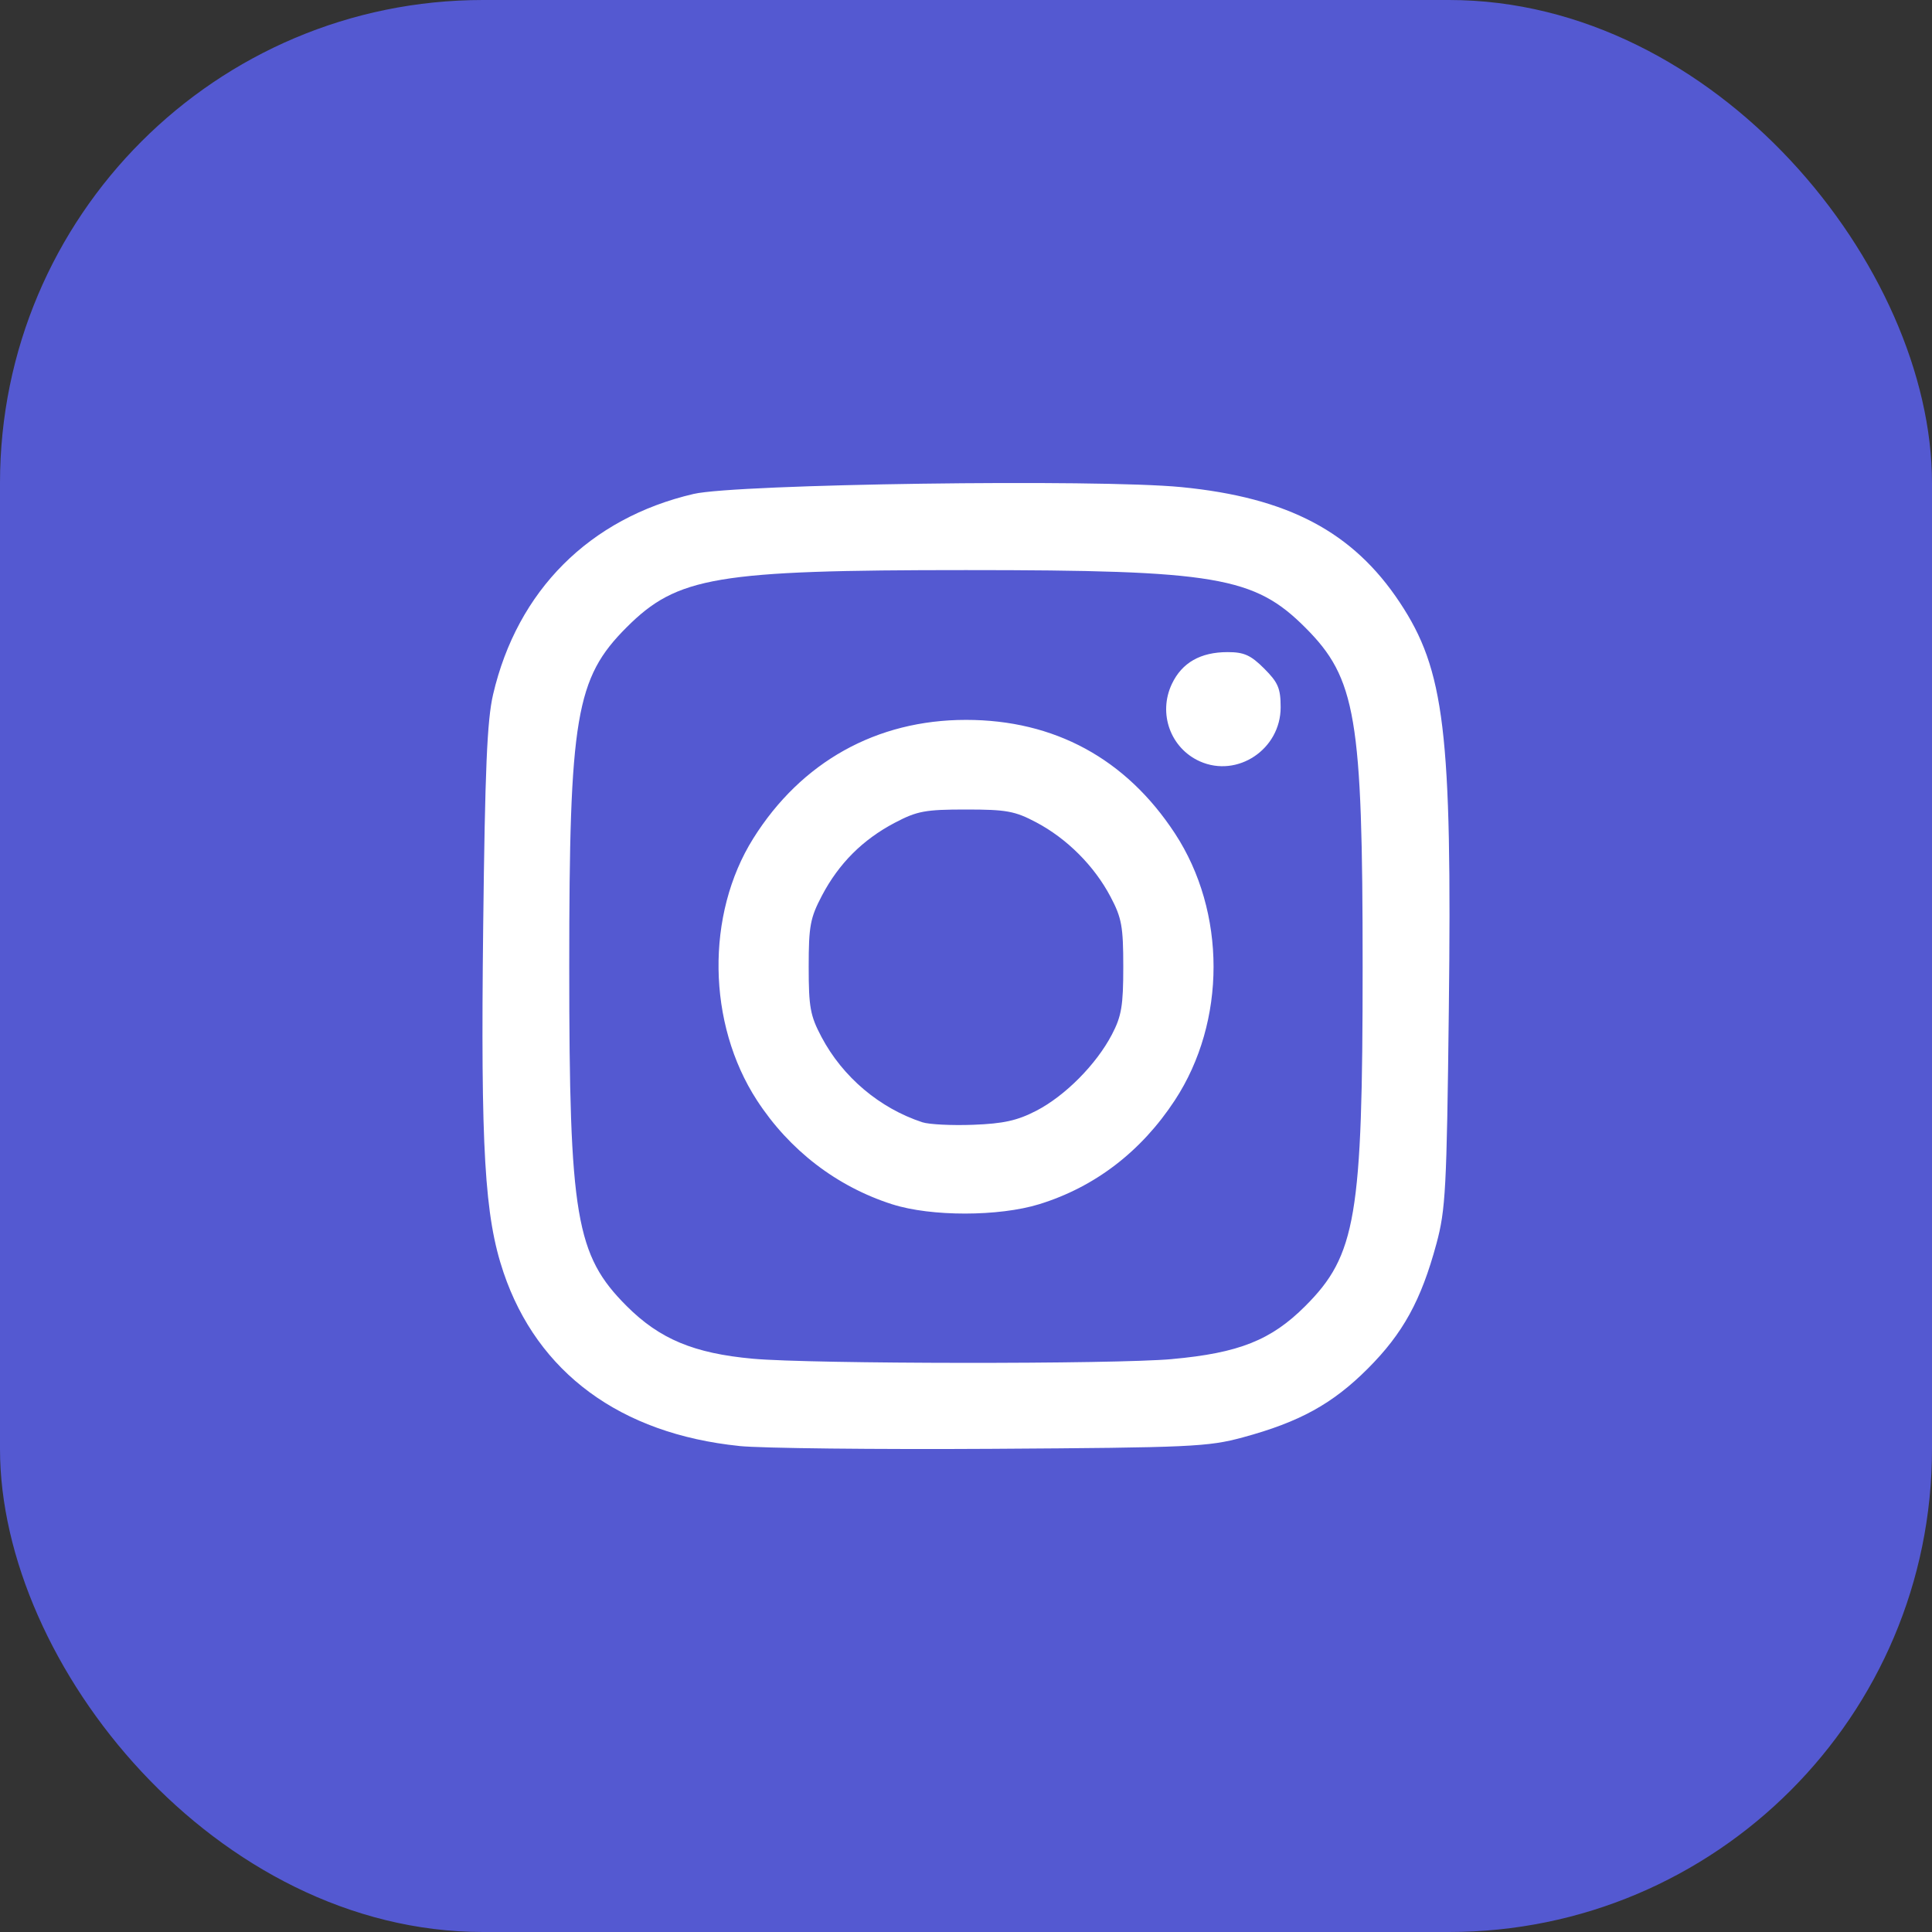 <?xml version="1.0" encoding="UTF-8" standalone="no"?>
<!-- Created with Inkscape (http://www.inkscape.org/) -->

<svg
   xmlns:dc="http://purl.org/dc/elements/1.1/"
   xmlns:cc="http://creativecommons.org/ns#"
   xmlns:rdf="http://www.w3.org/1999/02/22-rdf-syntax-ns#"
   xmlns:svg="http://www.w3.org/2000/svg"
   xmlns="http://www.w3.org/2000/svg"
   xmlns:sodipodi="http://sodipodi.sourceforge.net/DTD/sodipodi-0.dtd"
   xmlns:inkscape="http://www.inkscape.org/namespaces/inkscape"
   width="64px"
   height="64px"
   id="svg14452"
   version="1.1"
   inkscape:version="0.48.5 r10040"
   sodipodi:docname="facebook.svg">
  <rect width="100%" height="100%" fill="#333333" stroke="none"/>
  <defs
     id="defs14454" />
  <sodipodi:namedview
     id="base"
     pagecolor="#ffffff"
     bordercolor="#666666"
     borderopacity="1.0"
     inkscape:pageopacity="0.0"
     inkscape:pageshadow="2"
     inkscape:zoom="10.453125"
     inkscape:cx="32"
     inkscape:cy="32"
     inkscape:current-layer="layer1"
     showgrid="true"
     inkscape:document-units="px"
     inkscape:grid-bbox="true"
     inkscape:window-width="1440"
     inkscape:window-height="855"
     inkscape:window-x="0"
     inkscape:window-y="1"
     inkscape:window-maximized="1" />
  <g
     id="layer1"
     inkscape:label="Layer 1"
     inkscape:groupmode="layer">
    <rect
       style="fill:#5459d1;fill-opacity:1;stroke:none"
       id="rect14475"
       width="64"
       height="64"
       x="0"
       y="0"
       rx="16" />
    <path
       style="fill:#ffffff"
       d="m 24.488,47.9 c -3.938,-0.405 -6.684,-2.427 -7.808,-5.748 -0.629,-1.858 -0.759,-4.077 -0.674,-11.444 0.061,-5.238 0.129,-6.846 0.328,-7.702 0.802,-3.446 3.198,-5.842 6.644,-6.644 1.419,-0.33 13.373,-0.498 16.153,-0.226 3.533,0.345 5.686,1.48 7.236,3.817 1.49,2.244 1.736,4.294 1.627,13.518 -0.07,5.932 -0.106,6.602 -0.411,7.731 -0.507,1.877 -1.107,2.969 -2.275,4.137 -1.167,1.167 -2.257,1.767 -4.137,2.276 -1.152,0.312 -1.715,0.338 -8.292,0.379 -3.881,0.024 -7.658,-0.018 -8.393,-0.093 z m 14.336,-2.879 c 2.214,-0.2 3.284,-0.625 4.414,-1.755 1.684,-1.684 1.901,-2.966 1.901,-11.239 0,-8.273 -0.217,-9.555 -1.901,-11.239 -1.687,-1.687 -2.963,-1.903 -11.239,-1.903 -8.28,0 -9.562,0.216 -11.244,1.898 -1.682,1.682 -1.898,2.964 -1.898,11.244 0,8.276 0.216,9.552 1.903,11.239 1.093,1.093 2.23,1.567 4.183,1.744 1.946,0.176 11.965,0.185 13.881,0.012 z m -9.263,-5.125 c -1.844,-0.59 -3.413,-1.795 -4.487,-3.448 -1.649,-2.538 -1.7,-6.153 -0.122,-8.672 1.59,-2.538 4.085,-3.929 7.047,-3.929 2.931,0 5.298,1.286 6.919,3.757 1.71,2.608 1.71,6.236 0,8.844 -1.112,1.696 -2.647,2.873 -4.49,3.442 -1.336,0.413 -3.585,0.415 -4.867,0.005 z m 4.763,-3.098 c 0.959,-0.496 1.99,-1.535 2.509,-2.527 0.319,-0.61 0.377,-0.957 0.377,-2.245 -3.2e-4,-1.338 -0.052,-1.621 -0.425,-2.325 -0.54,-1.021 -1.44,-1.921 -2.461,-2.461 -0.704,-0.373 -0.987,-0.424 -2.325,-0.424 -1.351,0 -1.618,0.05 -2.36,0.44 -1.062,0.559 -1.851,1.348 -2.41,2.41 -0.39,0.742 -0.44,1.009 -0.44,2.36 0,1.338 0.051,1.621 0.424,2.325 0.702,1.327 1.924,2.36 3.343,2.826 0.221,0.072 0.978,0.11 1.684,0.083 1.002,-0.038 1.458,-0.139 2.085,-0.463 z m 5.425,-11.576 c -0.975,-0.435 -1.393,-1.588 -0.929,-2.566 0.334,-0.704 0.947,-1.054 1.847,-1.054 0.543,0 0.766,0.1 1.211,0.545 0.463,0.463 0.545,0.658 0.545,1.285 0,1.388 -1.429,2.344 -2.674,1.79 z"
       id="path15058"
       inkscape:connector-curvature="0" />
  </g>
</svg>
